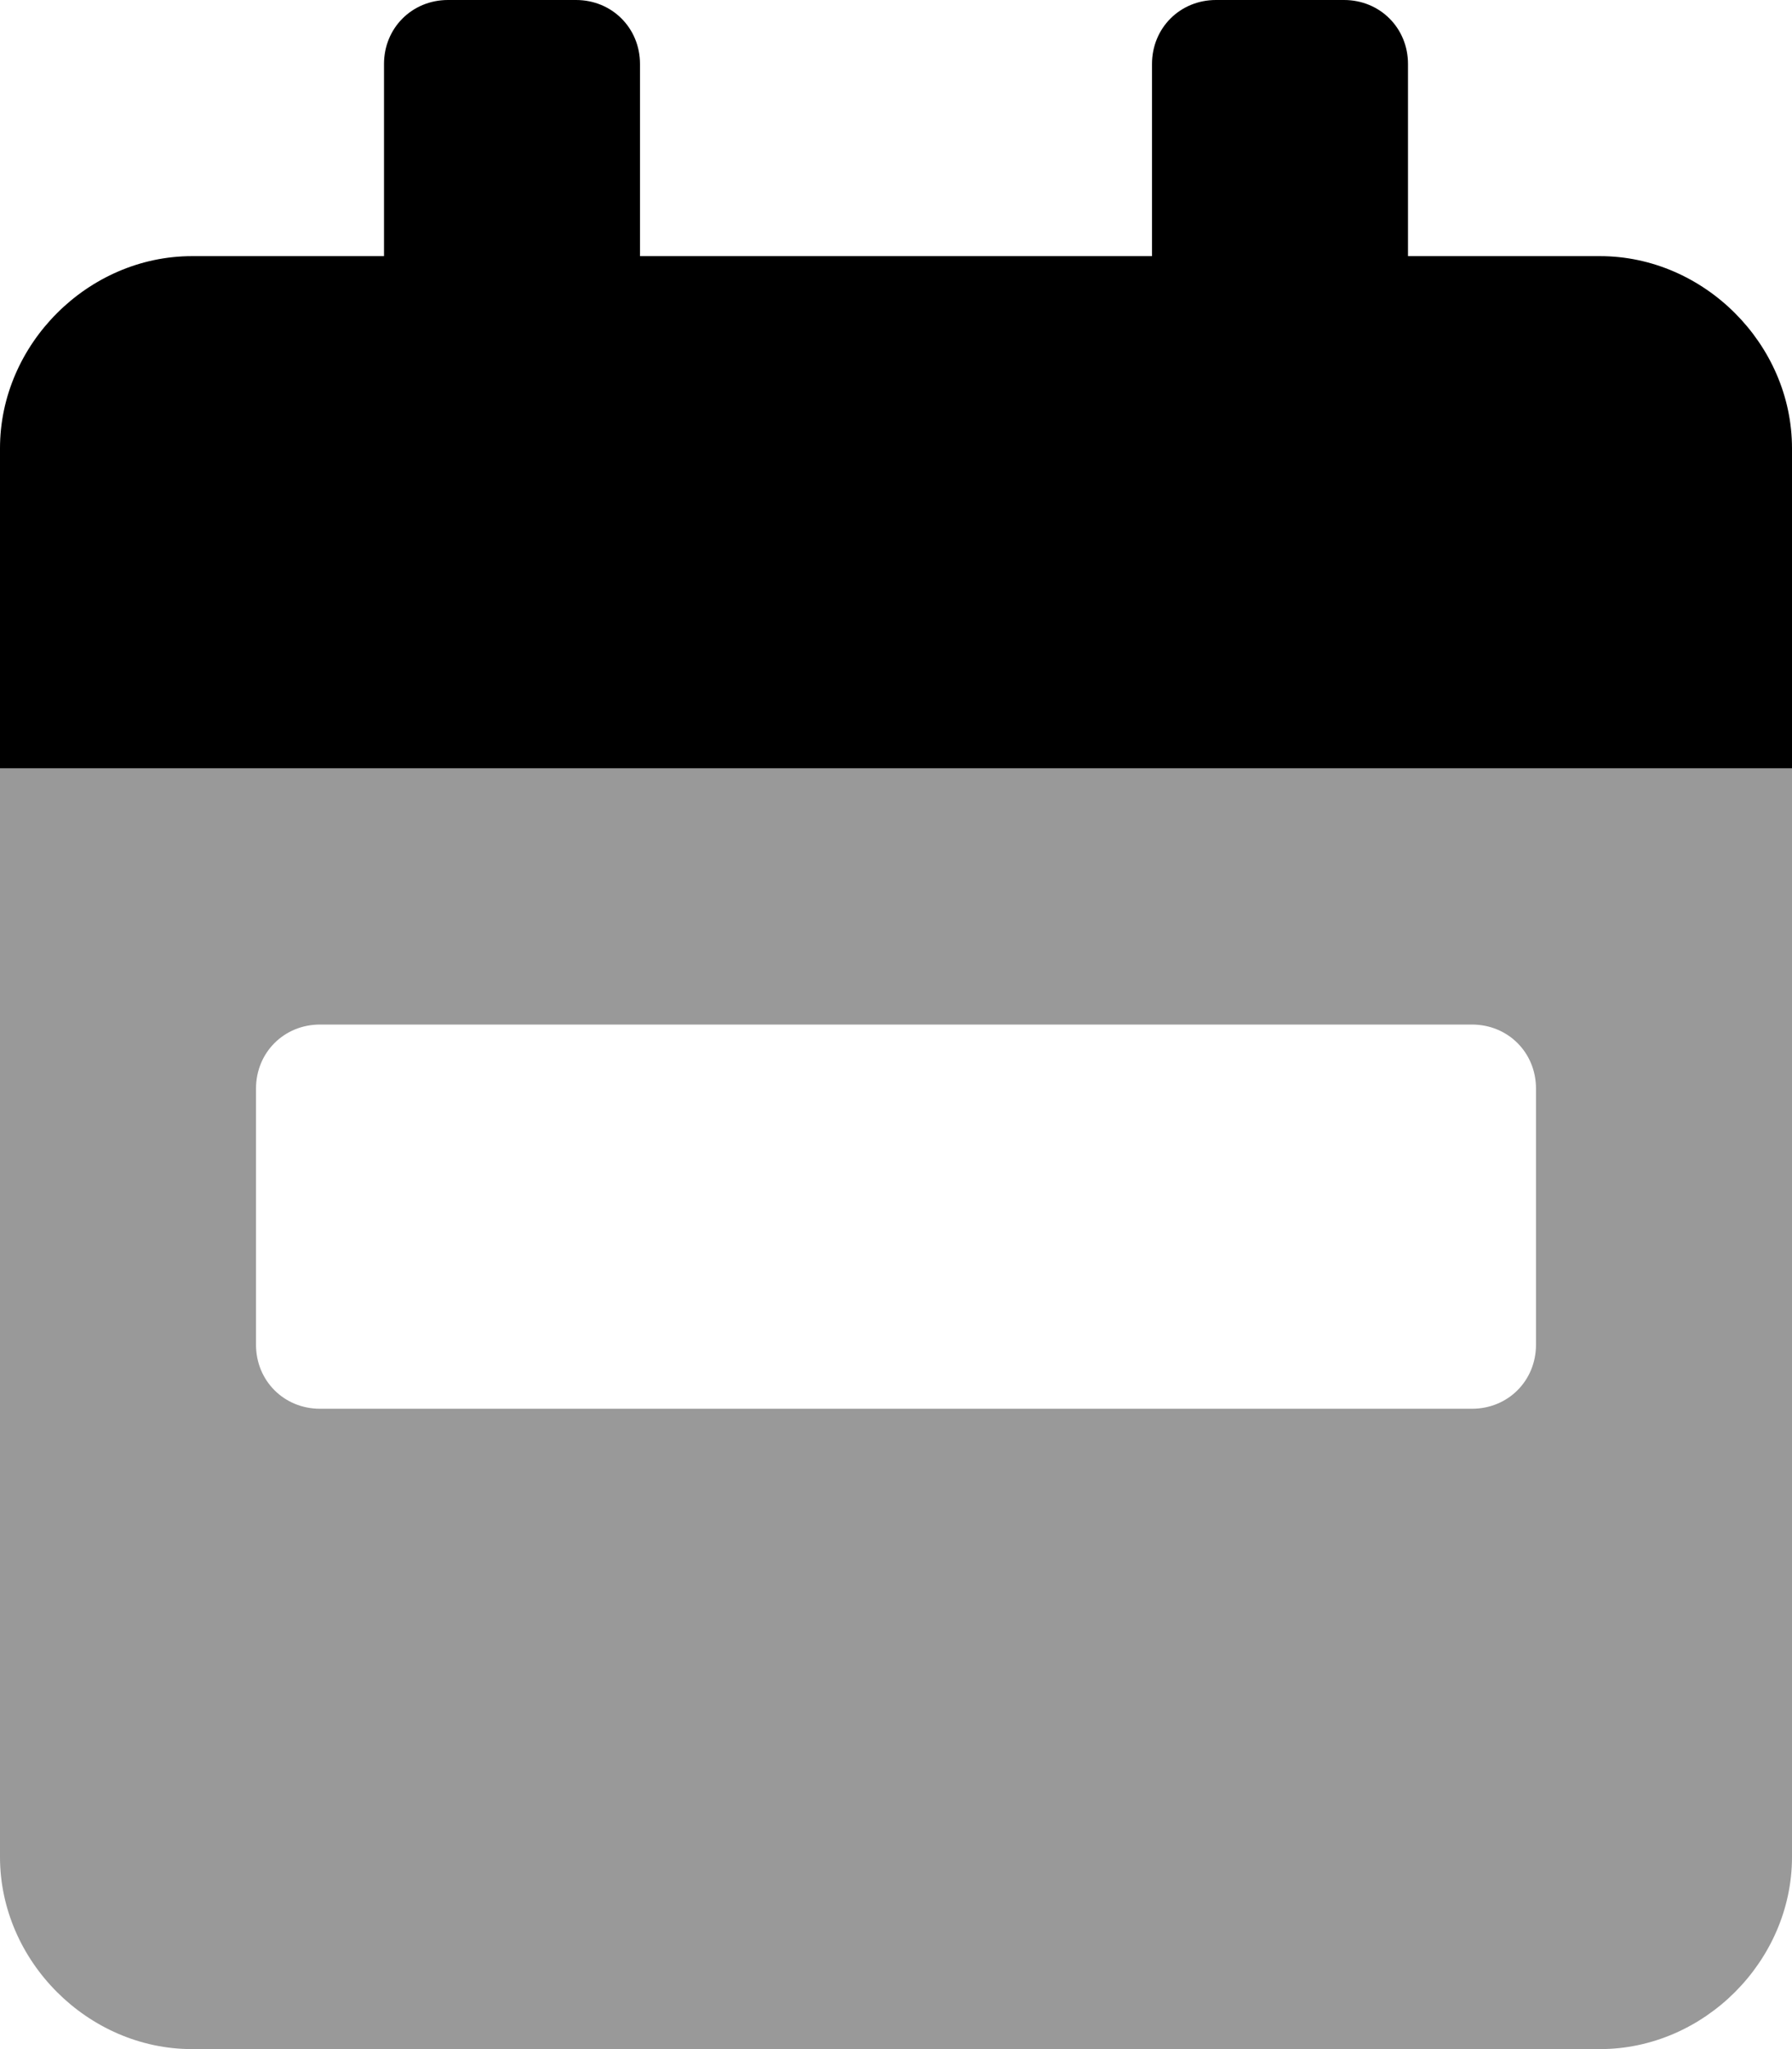 <svg xmlns="http://www.w3.org/2000/svg" viewBox="0 0 448 512"><!-- Font Awesome Pro 6.0.0-alpha1 by @fontawesome - https://fontawesome.com License - https://fontawesome.com/license (Commercial License) --><defs><style>.fa-secondary{opacity:.4}</style></defs><path d="M0 192V464C0 490 22 512 48 512H400C426 512 448 490 448 464V192H0ZM384 336C384 345 377 352 368 352H80C71 352 64 345 64 336V272C64 263 71 256 80 256H368C377 256 384 263 384 272V336Z" class="fa-secondary"/><path d="M400 64H352V16C352 7 345 0 336 0H304C295 0 288 7 288 16V64H160V16C160 7 153 0 144 0H112C103 0 96 7 96 16V64H48C22 64 0 86 0 112V192H448V112C448 86 426 64 400 64Z" class="fa-primary"/></svg>